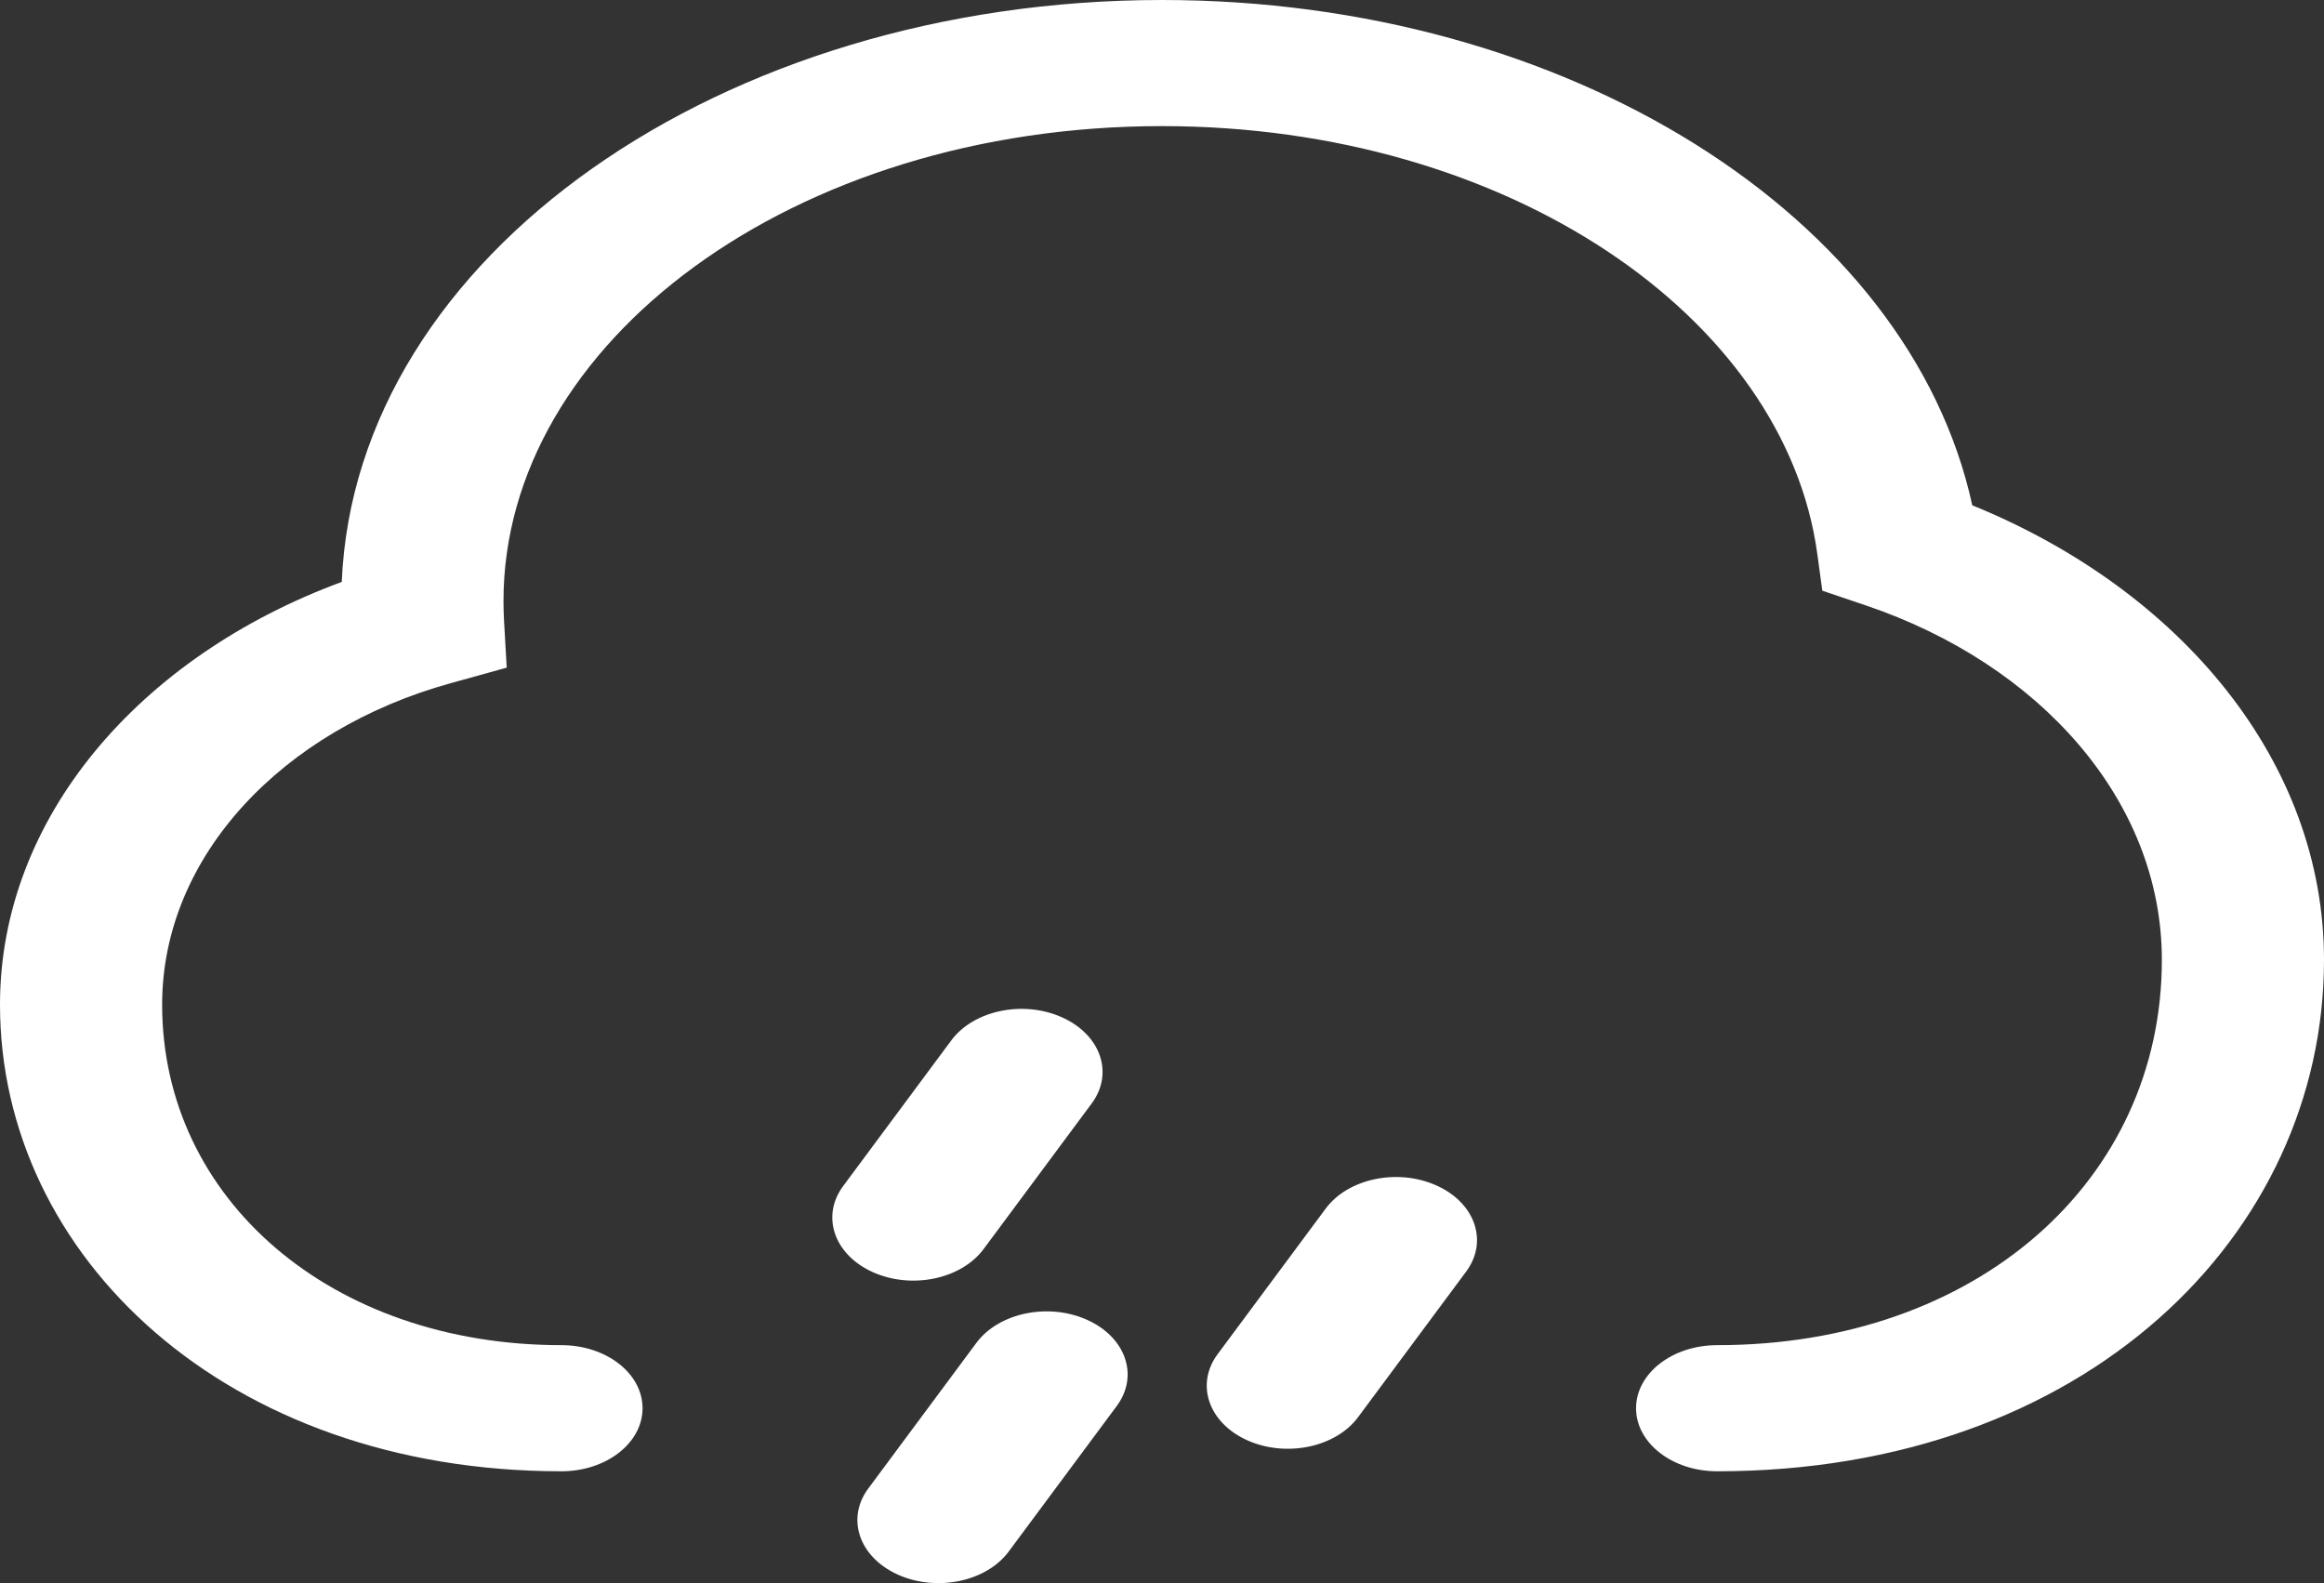 <svg width="800" height="545" viewBox="0 0 800 545" fill="none" xmlns="http://www.w3.org/2000/svg">
<rect x="0" y="0" width="800" height="545" fill="#333333" stroke="none"/>
<path d="M400 0C248.716 0 122.418 87.849 117.643 200.334C48.031 225.991 0 281.582 0 345.866C0 432.437 77.907 506.499 193.282 506.499C208.694 506.499 221.189 496.78 221.189 484.792C221.189 472.803 208.694 463.084 193.282 463.084C113.971 463.084 55.814 412.748 55.814 345.866C55.814 294.626 97.38 251.215 155.008 235.23L174.431 229.842L173.513 213.818C173.383 211.539 173.317 209.246 173.317 206.941C173.317 117.971 273.021 43.414 400 43.414C519.137 43.414 614.502 109.201 625.59 190.77L627.301 203.355L642.225 208.397C702.074 228.617 744.186 275.575 744.186 330.43C744.186 406.297 680.693 463.084 591.094 463.084C575.681 463.084 563.187 472.803 563.187 484.792C563.187 496.78 575.681 506.499 591.094 506.499C717.812 506.499 800 425.066 800 330.43C800 262.395 750.929 203.267 678.929 173.958C657.194 74.342 539.304 0 400 0Z" fill="white"/>
<path d="M375.797 379.874C383.503 369.492 378.93 356.216 365.582 350.222C352.234 344.227 335.167 347.785 327.46 358.167L290.251 408.297C282.545 418.68 287.118 431.956 300.466 437.95C313.813 443.944 330.881 440.387 338.587 430.004L375.797 379.874Z" fill="white"/>
<path d="M504.694 437.76C512.4 427.377 507.827 414.101 494.479 408.107C481.131 402.113 464.064 405.67 456.358 416.053L419.148 466.183C411.442 476.565 416.015 489.841 429.363 495.835C442.711 501.83 459.778 498.272 467.484 487.89L504.694 437.76Z" fill="white"/>
<path d="M384.431 484.012C392.138 473.63 387.564 460.354 374.217 454.36C360.869 448.366 343.801 451.923 336.095 462.305L298.886 512.436C291.179 522.818 295.753 536.094 309.1 542.088C322.448 548.082 339.516 544.525 347.222 534.143L384.431 484.012Z" fill="white"/>
</svg>
